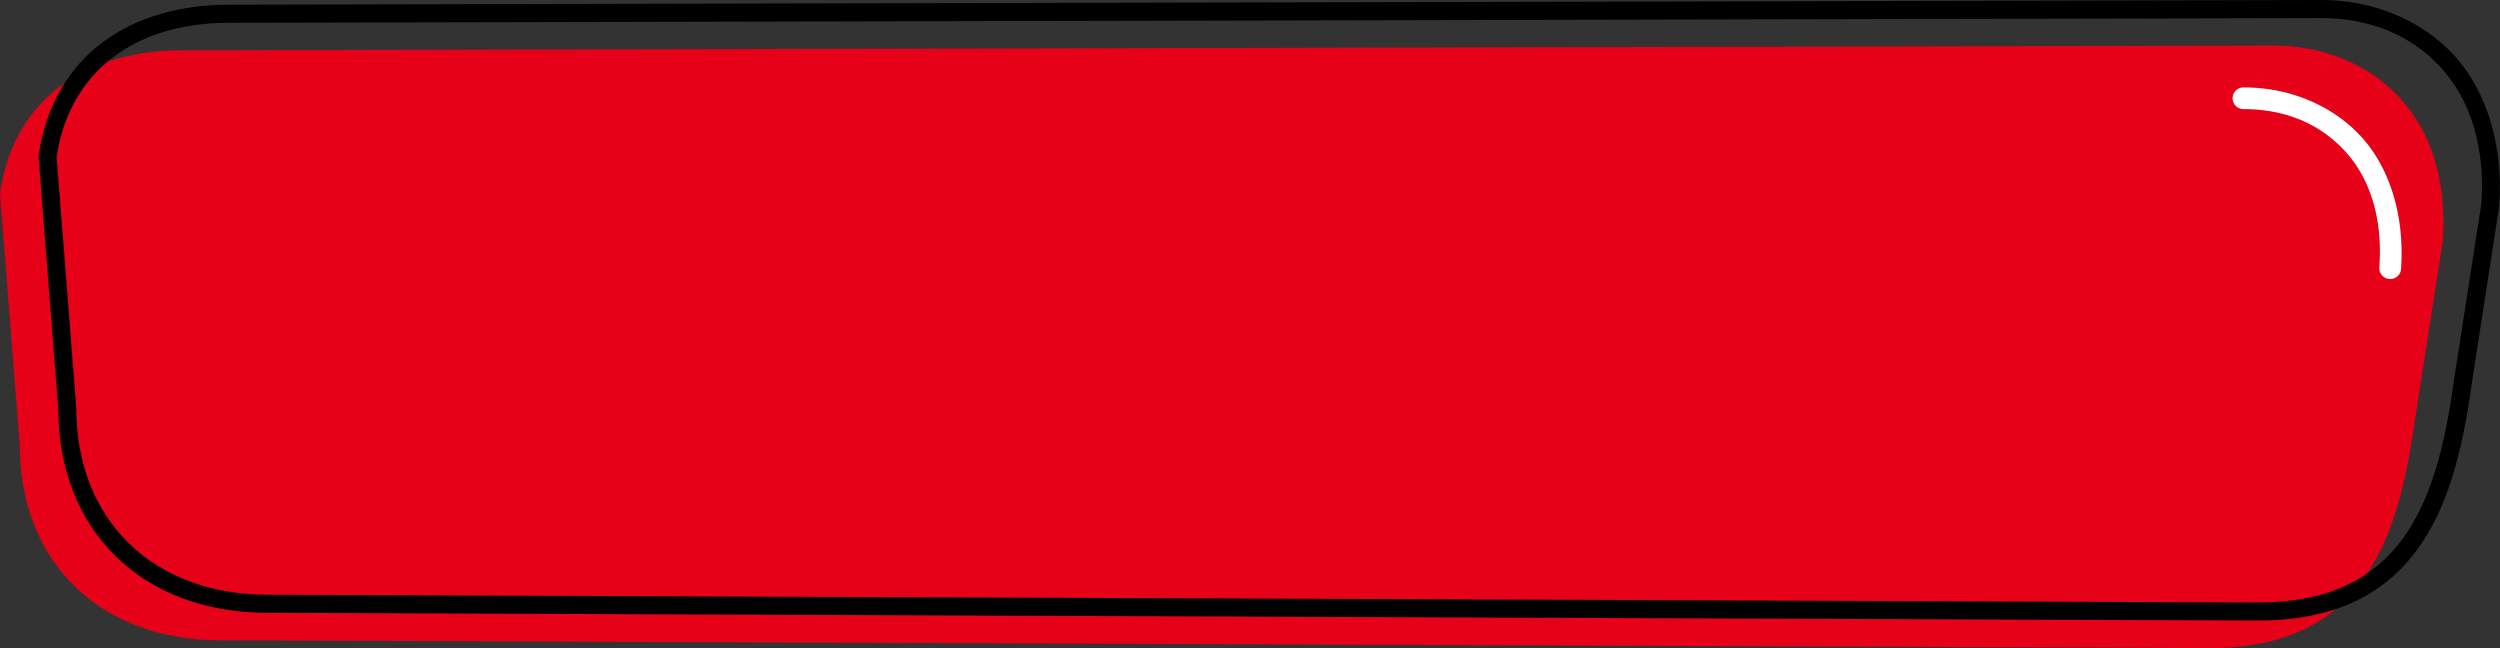 <svg id="Шар_1" data-name="Шар 1" xmlns="http://www.w3.org/2000/svg" viewBox="0 0 1381.8 358.2"><rect x="0" y="0" width="1381.8" height="358.2" fill="#333333" stroke="none"/><defs><style>.cls-1{fill:#e60018;}.cls-2{fill:#fff;}</style></defs><path class="cls-1" d="M100.2,27.8l1156.6-2.6c49.5,0,98.5,34.3,93.4,108l-14.9,95.6c-8.9,64.7-26.1,129.4-113.6,129.4L121.5,353.9C56.1,353.9,10.9,311.4,10.9,246L0,107C7.7,52.2,50.6,27.8,100.2,27.8Z"/><path d="M1247.9,343,147.8,338.7C78.7,338.7,32.3,293.5,32.2,226L21.3,86.6v-.5c3.9-27.1,16.5-49,36.5-63.5,18-13.1,41.8-20,68.6-20L1283.1,0c28.5,0,55.1,11,72.9,30.1s27.8,49.2,25.4,83.3v.4l-14.8,95.6c-4.5,32.1-10.9,65.4-28.2,91C1319.1,329.1,1289.5,343,1247.9,343ZM31.3,86.9,42.2,225.6v.2c0,61.6,42.4,102.9,105.6,102.9L1248,333c37.9,0,64.8-12.5,82.1-38.2,16.1-23.9,22.3-55.9,26.6-86.9l14.8-95.4c2.1-31.1-5.8-57.3-22.8-75.6S1308.8,10,1283.1,10L126.4,12.6C73.7,12.6,38.1,40.4,31.3,86.9Z"/><path class="cls-2" d="M1321.1,154.2h-.4a6,6,0,0,1-5.6-6.4c1.9-26.7-4.8-49-19.3-64.6s-33.9-22.9-55.8-22.9a6,6,0,0,1,0-12c25.2,0,48.7,9.7,64.6,26.7s24.6,43.6,22.5,73.6A5.9,5.9,0,0,1,1321.1,154.2Z"/></svg>